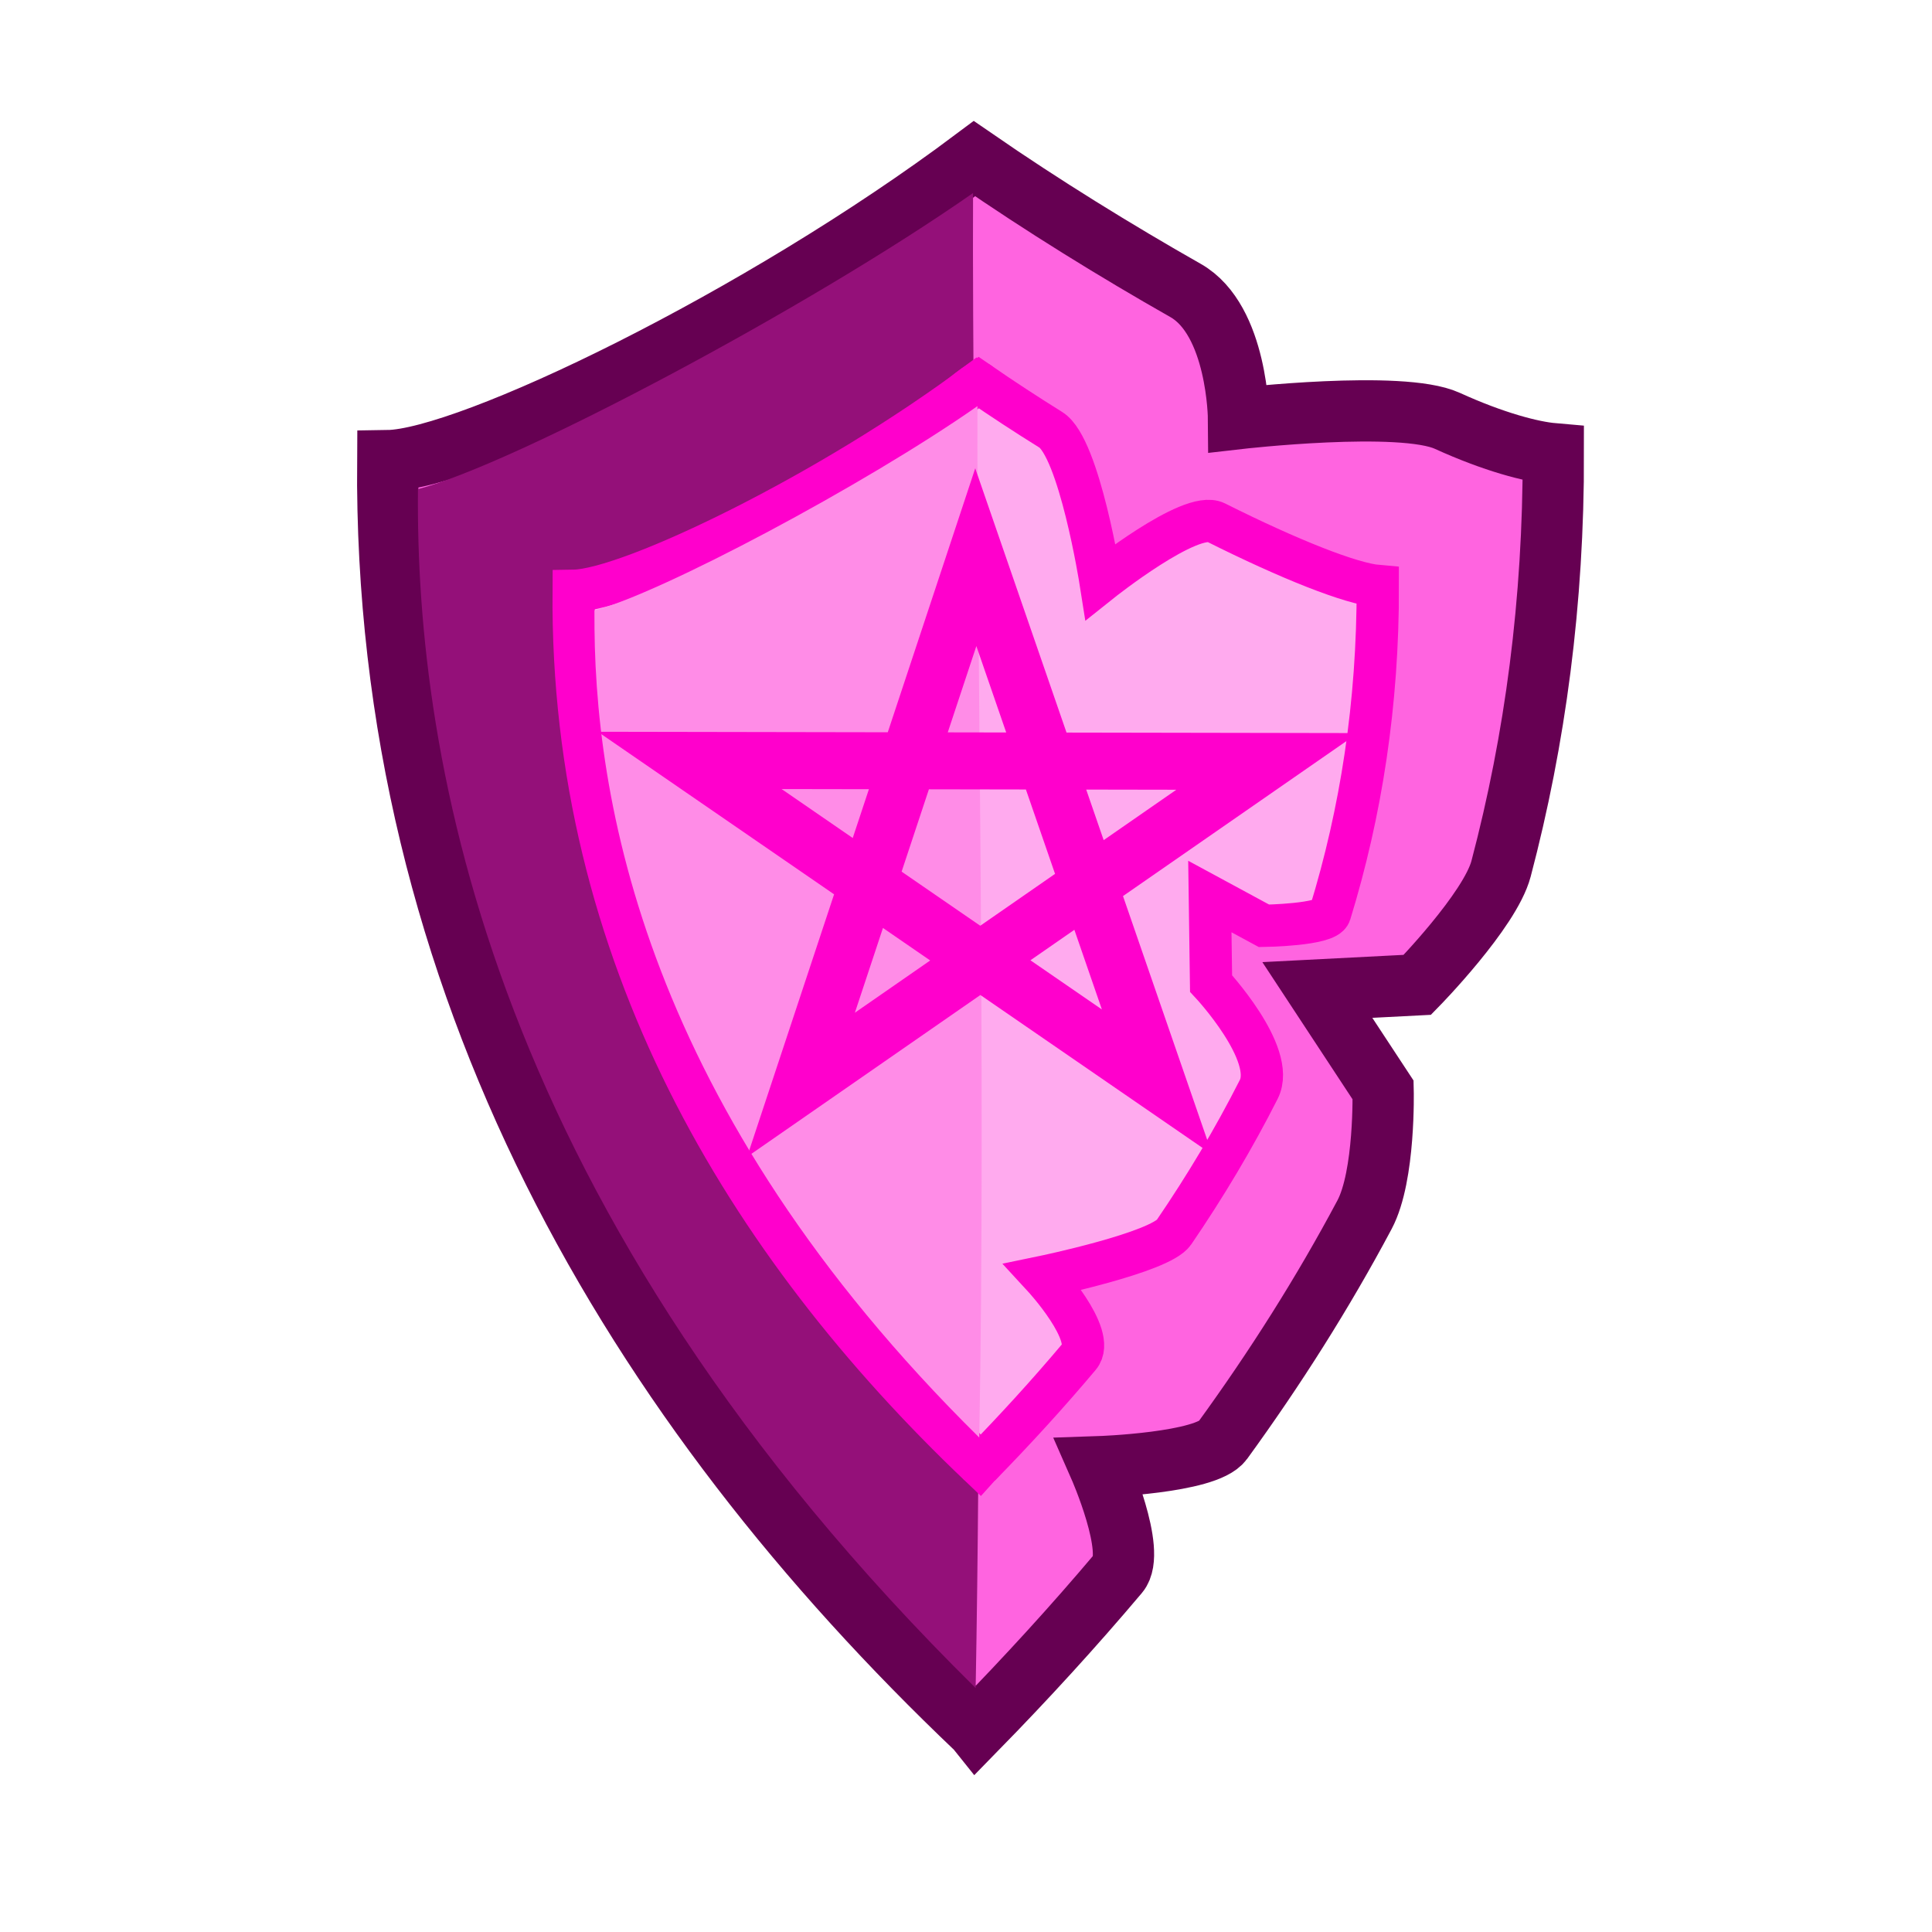 <?xml version="1.0" encoding="UTF-8" standalone="no"?>
<!-- Created with Inkscape (http://www.inkscape.org/) -->

<svg
   xmlns:dc="http://purl.org/dc/elements/1.1/"
   xmlns:cc="http://creativecommons.org/ns#"
   xmlns:rdf="http://www.w3.org/1999/02/22-rdf-syntax-ns#"
   xmlns:svg="http://www.w3.org/2000/svg"
   xmlns="http://www.w3.org/2000/svg"
   xmlns:sodipodi="http://sodipodi.sourceforge.net/DTD/sodipodi-0.dtd"
   xmlns:inkscape="http://www.inkscape.org/namespaces/inkscape"
   viewBox="0 0 256 256"
   id="svg2"
   version="1.1"
   inkscape:version="0.91 r13725"
   sodipodi:docname="cleanse_arcane_will.svg">
  <defs
     id="defs4">
    <inkscape:path-effect
       cusp_linecap_type="round"
       end_linecap_type="zerowidth"
       miter_limit="4"
       linejoin_type="round"
       start_linecap_type="zerowidth"
       interpolator_beta="0.2"
       interpolator_type="Linear"
       sort_points="true"
       offset_points="0.256,8.168"
       is_visible="true"
       id="path-effect4152"
       effect="powerstroke" />
    <inkscape:path-effect
       effect="powerstroke"
       id="path-effect4154"
       is_visible="true"
       offset_points="0,0.5"
       sort_points="true"
       interpolator_type="CubicBezierJohan"
       interpolator_beta="0.2"
       start_linecap_type="zerowidth"
       linejoin_type="round"
       miter_limit="4"
       end_linecap_type="zerowidth"
       cusp_linecap_type="round" />
    <inkscape:path-effect
       effect="powerstroke"
       id="path-effect4150"
       is_visible="true"
       offset_points="0,0.5"
       sort_points="true"
       interpolator_type="CubicBezierJohan"
       interpolator_beta="0.2"
       start_linecap_type="zerowidth"
       linejoin_type="round"
       miter_limit="4"
       end_linecap_type="zerowidth"
       cusp_linecap_type="round" />
    <inkscape:path-effect
       effect="powerstroke"
       id="path-effect4146"
       is_visible="true"
       offset_points="0.346,6.74"
       sort_points="true"
       interpolator_type="Linear"
       interpolator_beta="0.2"
       start_linecap_type="zerowidth"
       linejoin_type="round"
       miter_limit="4"
       end_linecap_type="zerowidth"
       cusp_linecap_type="round" />
    <inkscape:path-effect
       effect="powerstroke"
       id="path-effect4146-2"
       is_visible="true"
       offset_points="0.346,6.74"
       sort_points="true"
       interpolator_type="Linear"
       interpolator_beta="0.2"
       start_linecap_type="zerowidth"
       linejoin_type="round"
       miter_limit="4"
       end_linecap_type="zerowidth"
       cusp_linecap_type="round" />
    <inkscape:path-effect
       effect="powerstroke"
       id="path-effect4146-2-7"
       is_visible="true"
       offset_points="0.35,5.175"
       sort_points="true"
       interpolator_type="Linear"
       interpolator_beta="0.2"
       start_linecap_type="zerowidth"
       linejoin_type="round"
       miter_limit="4"
       end_linecap_type="zerowidth"
       cusp_linecap_type="round" />
    <inkscape:path-effect
       effect="powerstroke"
       id="path-effect4146-2-4"
       is_visible="true"
       offset_points="0.346,6.74"
       sort_points="true"
       interpolator_type="Linear"
       interpolator_beta="0.2"
       start_linecap_type="zerowidth"
       linejoin_type="round"
       miter_limit="4"
       end_linecap_type="zerowidth"
       cusp_linecap_type="round" />
    <inkscape:path-effect
       effect="powerstroke"
       id="path-effect4146-2-4-1"
       is_visible="true"
       offset_points="0.256,11.697"
       sort_points="true"
       interpolator_type="Linear"
       interpolator_beta="0.2"
       start_linecap_type="zerowidth"
       linejoin_type="round"
       miter_limit="4"
       end_linecap_type="zerowidth"
       cusp_linecap_type="round" />
    <inkscape:path-effect
       effect="powerstroke"
       id="path-effect4146-2-4-1-0"
       is_visible="true"
       offset_points="0.256,11.697"
       sort_points="true"
       interpolator_type="Linear"
       interpolator_beta="0.2"
       start_linecap_type="zerowidth"
       linejoin_type="round"
       miter_limit="4"
       end_linecap_type="zerowidth"
       cusp_linecap_type="round" />
    <inkscape:path-effect
       effect="powerstroke"
       id="path-effect4146-2-4-1-1"
       is_visible="true"
       offset_points="0.248,14.766"
       sort_points="true"
       interpolator_type="Linear"
       interpolator_beta="0.2"
       start_linecap_type="zerowidth"
       linejoin_type="round"
       miter_limit="4"
       end_linecap_type="zerowidth"
       cusp_linecap_type="round" />
    <inkscape:path-effect
       effect="powerstroke"
       id="path-effect4146-2-4-1-3"
       is_visible="true"
       offset_points="0.256,11.697"
       sort_points="true"
       interpolator_type="Linear"
       interpolator_beta="0.2"
       start_linecap_type="zerowidth"
       linejoin_type="round"
       miter_limit="4"
       end_linecap_type="zerowidth"
       cusp_linecap_type="round" />
    <inkscape:path-effect
       cusp_linecap_type="round"
       end_linecap_type="zerowidth"
       miter_limit="4"
       linejoin_type="round"
       start_linecap_type="zerowidth"
       interpolator_beta="0.2"
       interpolator_type="Linear"
       sort_points="true"
       offset_points="0.256,8.168"
       is_visible="true"
       id="path-effect4152-6"
       effect="powerstroke" />
    <inkscape:path-effect
       effect="powerstroke"
       id="path-effect4146-2-4-1-7"
       is_visible="true"
       offset_points="0.256,11.697"
       sort_points="true"
       interpolator_type="Linear"
       interpolator_beta="0.2"
       start_linecap_type="zerowidth"
       linejoin_type="round"
       miter_limit="4"
       end_linecap_type="zerowidth"
       cusp_linecap_type="round" />
    <inkscape:path-effect
       cusp_linecap_type="round"
       end_linecap_type="zerowidth"
       miter_limit="4"
       linejoin_type="round"
       start_linecap_type="zerowidth"
       interpolator_beta="0.2"
       interpolator_type="Linear"
       sort_points="true"
       offset_points="0.256,8.168"
       is_visible="true"
       id="path-effect4152-9"
       effect="powerstroke" />
    <pattern
       y="0"
       x="0"
       height="6"
       width="6"
       patternUnits="userSpaceOnUse"
       id="EMFhbasepattern" />
    <inkscape:path-effect
       effect="powerstroke"
       id="path-effect4218-2"
       is_visible="true"
       offset_points="0.503,-5.506"
       sort_points="true"
       interpolator_type="Linear"
       interpolator_beta="0.2"
       start_linecap_type="zerowidth"
       linejoin_type="round"
       miter_limit="4"
       end_linecap_type="zerowidth"
       cusp_linecap_type="round" />
    <inkscape:path-effect
       effect="powerstroke"
       id="path-effect4218-1-1"
       is_visible="true"
       offset_points="0.492,-5.285"
       sort_points="true"
       interpolator_type="Linear"
       interpolator_beta="0.2"
       start_linecap_type="zerowidth"
       linejoin_type="round"
       miter_limit="4"
       end_linecap_type="zerowidth"
       cusp_linecap_type="round" />
  </defs>
  <sodipodi:namedview
     id="base"
     pagecolor="#ffffff"
     bordercolor="#666666"
     borderopacity="1.0"
     inkscape:pageopacity="0.0"
     inkscape:pageshadow="2"
     inkscape:zoom="0.9899495"
     inkscape:cx="-85.412491"
     inkscape:cy="283.37667"
     inkscape:document-units="px"
     inkscape:current-layer="layer2"
     showgrid="false"
     units="px"
     inkscape:window-width="2560"
     inkscape:window-height="1388"
     inkscape:window-x="-8"
     inkscape:window-y="-8"
     inkscape:window-maximized="1" />
  <g
     inkscape:groupmode="layer"
     id="layer2"
     inkscape:label="Layer 2"
     style="display:inline">
    <path
       style="display:inline;fill:#ff64e0;fill-opacity:1;fill-rule:evenodd;stroke:#660052;stroke-width:8.12;stroke-linecap:butt;stroke-linejoin:miter;stroke-miterlimit:4;stroke-dasharray:none;stroke-opacity:1"
       d="M 129.395,229.097 C 84.374,186.277 50.839,130.666 51.376,61.039 c 10.751,-0.156 49.308,-18.712 77.744,-40.021 9.059,6.249 18.678,12.192 27.979,17.474 6.92,3.929 7.012,16.971 7.012,16.971 0,0 21.571,-2.48 27.66,0.296 6.166,2.811 11.196,4.117 14.053,4.364 0.039,19.601 -2.404,37.857 -6.926,54.993 -1.462,5.539 -11.095,15.38 -11.095,15.38 l -13.249,0.681 8.715,13.254 c 0,0 0.285,11.36 -2.462,16.522 -5.526,10.381 -11.843,20.339 -18.823,29.947 -2.156,2.967 -16.296,3.446 -16.296,3.446 0,0 4.943,11.233 2.505,14.124 -5.942,7.045 -12.226,13.91 -18.796,20.628 z"
       id="path4246"
       inkscape:connector-curvature="0"
       sodipodi:nodetypes="cccscscscccsscsc" />
    <path
       style="display:inline;fill:#941079;fill-opacity:1;fill-rule:evenodd;stroke:none;stroke-width:1px;stroke-linecap:butt;stroke-linejoin:miter;stroke-opacity:1"
       d="M 55.383,64.808 C 67.976,61.583 107.196,40.773 128.935,25.576 128.752,62.133 130.56,154.022 129.279,223.674 65.147,160.396 55.024,100.914 55.383,64.808 Z"
       id="path4248"
       inkscape:connector-curvature="0"
       sodipodi:nodetypes="cccc" />
    <g
       transform="matrix(0.9,0,0,0.9,13.549,9.823)"
       style="display:inline"
       id="g4172">
      <path
         sodipodi:nodetypes="cccc"
         inkscape:connector-curvature="0"
         id="path4141-9"
         d="M 129.209,204.893 C 94.697,172.069 68.99,129.439 69.402,76.065 77.643,75.945 107.2,61.721 128.998,45.386 135.284,48.701 147.069,185.312 129.209,204.893 Z"
         style="display:inline;fill:#ffaaee;fill-opacity:1;fill-rule:evenodd;stroke:#ff00cc;stroke-width:6.225;stroke-linecap:butt;stroke-linejoin:miter;stroke-miterlimit:4;stroke-dasharray:none;stroke-opacity:1" />
      <path
         style="display:inline;fill:#ffaaee;fill-opacity:1;fill-rule:evenodd;stroke:#ff00cc;stroke-width:6.225;stroke-linecap:butt;stroke-linejoin:miter;stroke-miterlimit:4;stroke-dasharray:none;stroke-opacity:1"
         d="M 129.209,204.893 C 94.653,167.777 98.11,65.949 128.998,45.386 c 3.472,2.395 7.05,4.731 10.652,6.974 4.224,2.631 7.328,22.355 7.328,22.355 0,0 13.257,-10.571 16.964,-8.713 10.926,5.474 19.931,9.022 23.854,9.361 0.035,17.351 -2.468,33.327 -7.033,48.193 -0.525,1.71 -9.723,1.836 -9.723,1.836 l -7.971,-4.313 0.18,12.804 c 0,0 9.667,10.363 7.025,15.581 -3.682,7.273 -7.871,14.276 -12.493,21.048 -2.038,2.987 -19.242,6.556 -19.242,6.556 0,0 7.939,8.609 5.334,11.706 -4.63,5.507 -9.534,10.871 -14.665,16.118 z"
         id="path4157"
         inkscape:connector-curvature="0"
         sodipodi:nodetypes="ccscscscccsscsc" />
      <path
         style="display:inline;fill:#ff8ce7;fill-opacity:1;fill-rule:evenodd;stroke:none;stroke-width:1px;stroke-linecap:butt;stroke-linejoin:miter;stroke-opacity:1"
         d="m 72.473,78.954 c 9.654,-2.472 39.719,-18.425 56.383,-30.075 -0.14,28.024 1.246,98.463 0.264,151.856 C 79.958,152.229 72.198,106.632 72.473,78.954 Z"
         id="path4159"
         inkscape:connector-curvature="0"
         sodipodi:nodetypes="cccc" />
      <path
         style="display:inline;opacity:1;fill:none;fill-rule:evenodd;stroke:#ff00cc;stroke-width:8.388;stroke-linecap:round;stroke-linejoin:miter;stroke-miterlimit:4;stroke-dasharray:none;stroke-opacity:1"
         d="m 102.874,148.794 25.737,-77.675 26.691,77.271 -68.807,-47.351 85.011,0.148 z"
         id="path4161"
         inkscape:connector-curvature="0"
         sodipodi:nodetypes="cccccc" />
    </g>
  </g>
</svg>
